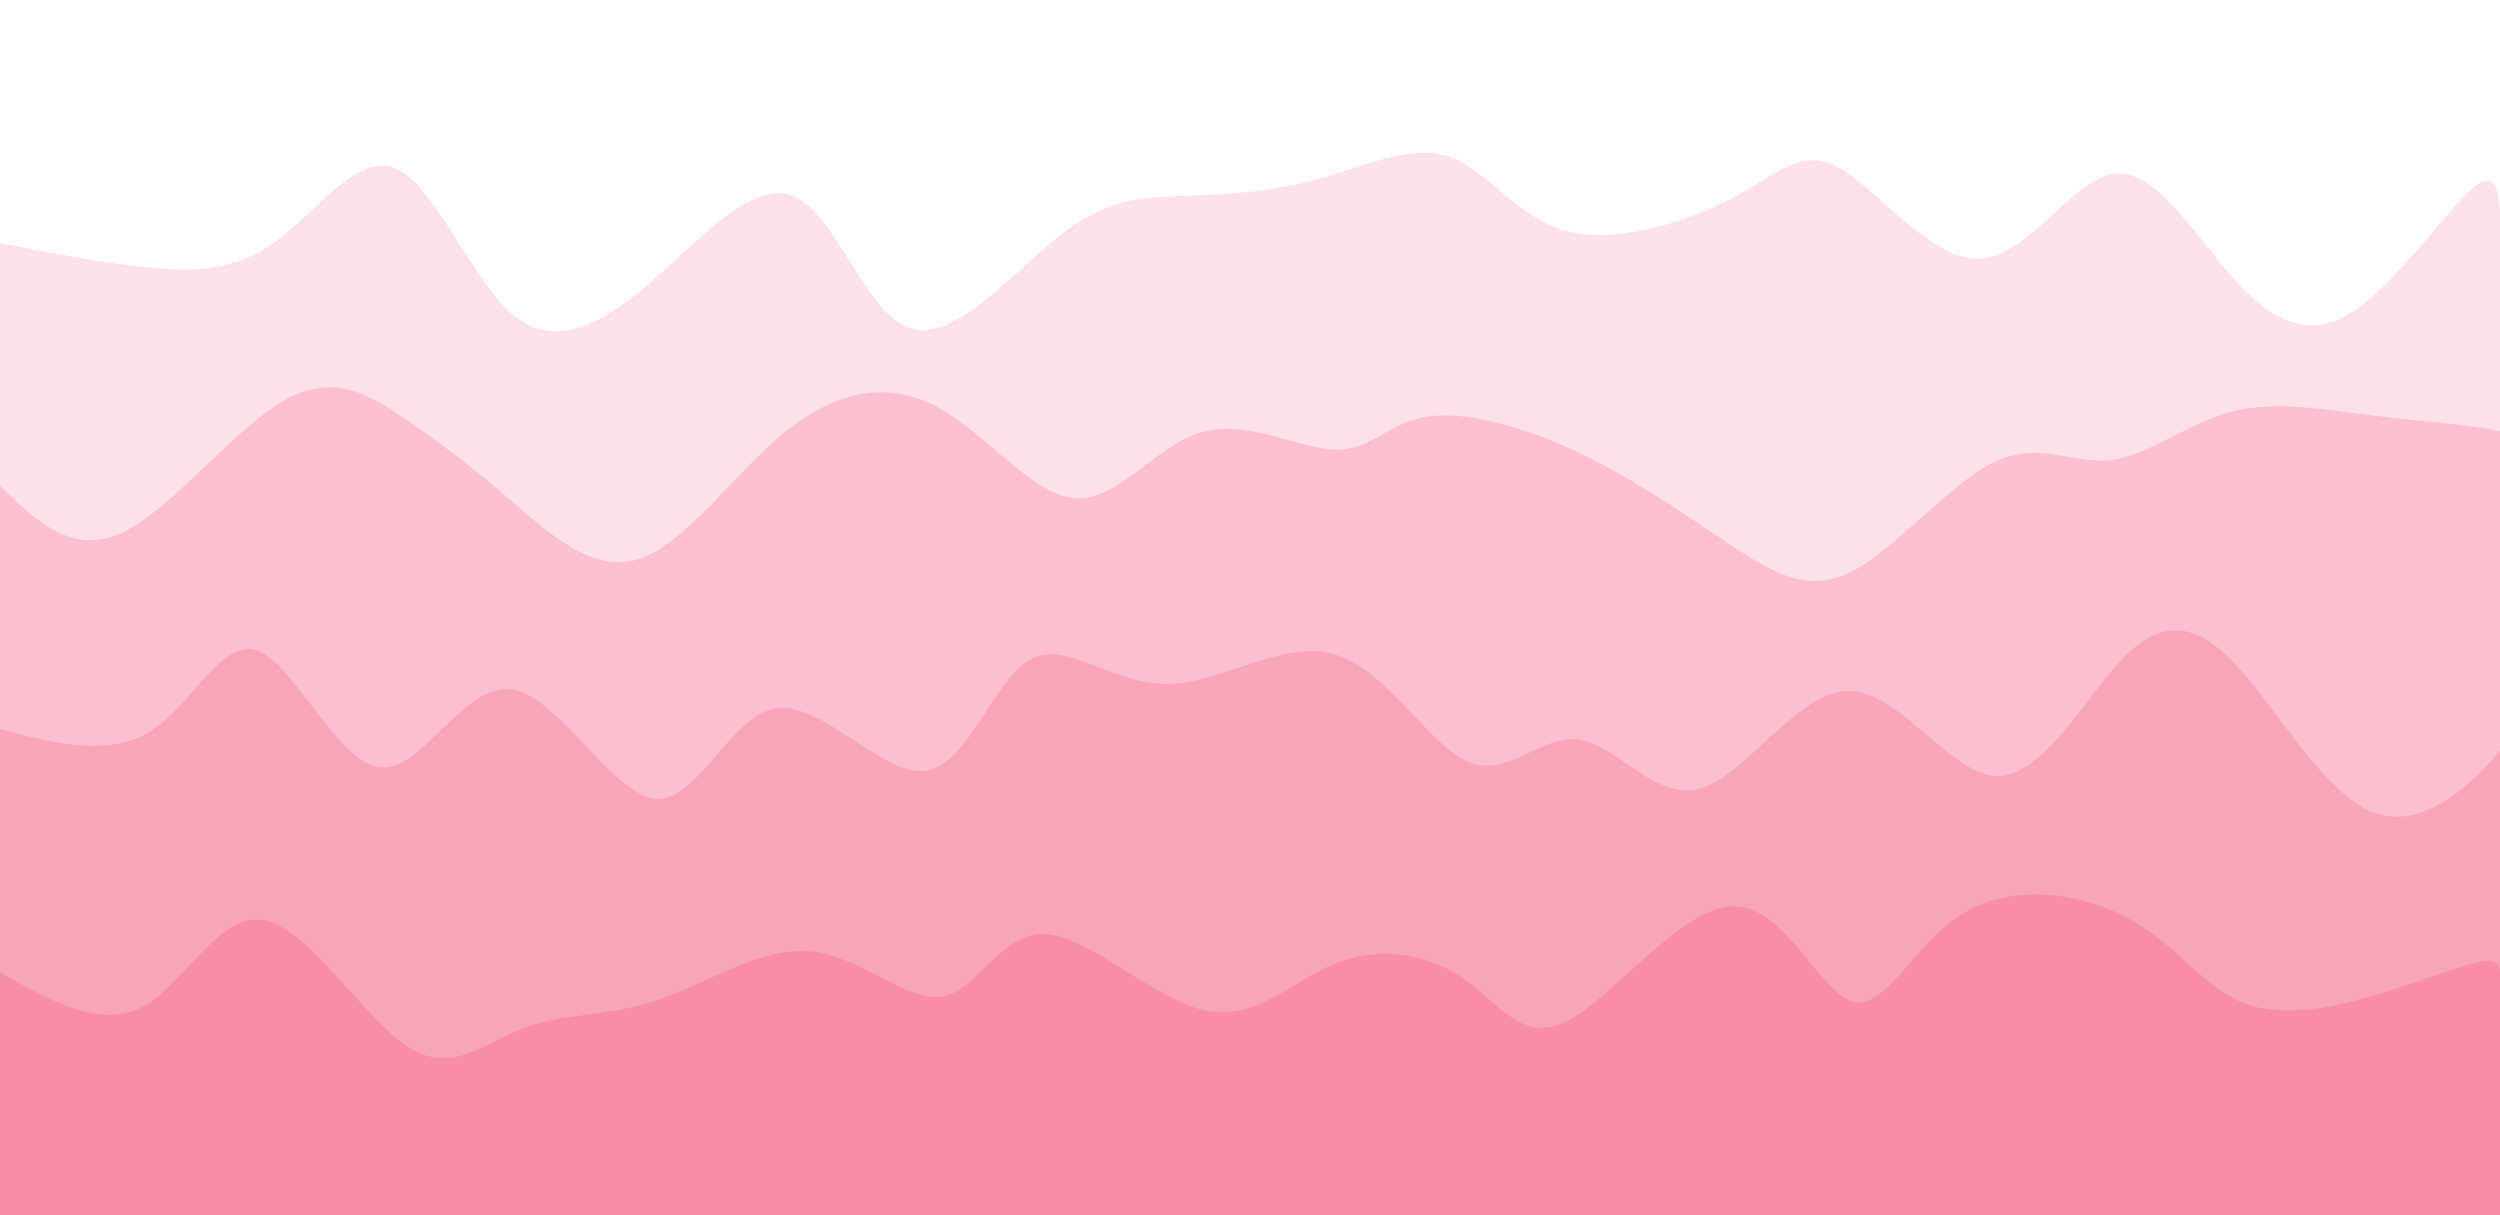 <svg width="100%" height="100%" id="svg" viewBox="0 0 1440 700" xmlns="http://www.w3.org/2000/svg" class="transition duration-300 ease-in-out delay-150"><style>
          .path-0{
            animation:pathAnim-0 4s;
            animation-timing-function: linear;
            animation-iteration-count: infinite;
          }
          @keyframes pathAnim-0{
            0%{
              d: path("M 0,700 C 0,700 0,140 0,140 C 29.23,145.678 58.46,151.356 85,154 C 111.54,156.644 135.392,156.254 159,139 C 182.608,121.746 205.974,87.628 228,97 C 250.026,106.372 270.713,159.233 294,180 C 317.287,200.767 343.172,189.44 372,165 C 400.828,140.56 432.597,103.008 457,113 C 481.403,122.992 498.441,180.528 524,189 C 549.559,197.472 583.639,156.879 610,136 C 636.361,115.121 655.002,113.956 678,113 C 700.998,112.044 728.353,111.295 756,104 C 783.647,96.705 811.585,82.862 834,90 C 856.415,97.138 873.308,125.256 902,133 C 930.692,140.744 971.185,128.115 998,114 C 1024.815,99.885 1037.953,84.285 1060,97 C 1082.047,109.715 1113.005,150.747 1141,149 C 1168.995,147.253 1194.029,102.728 1218,100 C 1241.971,97.272 1264.879,136.341 1287,161 C 1309.121,185.659 1330.456,195.908 1356,179 C 1381.544,162.092 1411.298,118.026 1426,107 C 1440.702,95.974 1440.351,117.987 1440,140 C 1440,140 1440,700 1440,700 Z");
            }
            25%{
              d: path("M 0,700 C 0,700 0,140 0,140 C 21.657,158.588 43.315,177.177 65,179 C 86.685,180.823 108.399,165.882 138,165 C 167.601,164.118 205.09,177.296 234,185 C 262.91,192.704 283.242,194.934 308,181 C 332.758,167.066 361.941,136.969 384,122 C 406.059,107.031 420.994,107.192 443,117 C 465.006,126.808 494.082,146.263 522,153 C 549.918,159.737 576.677,153.755 606,151 C 635.323,148.245 667.21,148.716 691,144 C 714.79,139.284 730.482,129.38 752,137 C 773.518,144.62 800.862,169.765 829,177 C 857.138,184.235 886.071,173.559 911,156 C 935.929,138.441 956.853,114 979,111 C 1001.147,108 1024.518,126.441 1052,123 C 1079.482,119.559 1111.074,94.237 1139,97 C 1166.926,99.763 1191.187,130.61 1217,152 C 1242.813,173.39 1270.177,185.321 1294,168 C 1317.823,150.679 1338.106,104.106 1366,107 C 1393.894,109.894 1429.398,162.255 1443,176 C 1456.602,189.745 1448.301,164.872 1440,140 C 1440,140 1440,700 1440,700 Z");
            }
            50%{
              d: path("M 0,700 C 0,700 0,140 0,140 C 20.388,126.783 40.776,113.565 63,125 C 85.224,136.435 109.285,172.521 142,170 C 174.715,167.479 216.085,126.351 240,120 C 263.915,113.649 270.376,142.074 289,150 C 307.624,157.926 338.412,145.353 366,138 C 393.588,130.647 417.976,128.513 444,134 C 470.024,139.487 497.683,152.595 521,151 C 544.317,149.405 563.293,133.109 592,140 C 620.707,146.891 659.144,176.97 689,165 C 718.856,153.03 740.131,99.01 766,88 C 791.869,76.99 822.332,108.99 843,118 C 863.668,127.01 874.54,113.032 899,120 C 923.46,126.968 961.509,154.883 991,147 C 1020.491,139.117 1041.423,95.437 1064,96 C 1086.577,96.563 1110.799,141.369 1137,162 C 1163.201,182.631 1191.383,179.086 1216,164 C 1240.617,148.914 1261.671,122.286 1289,112 C 1316.329,101.714 1349.935,107.769 1376,118 C 1402.065,128.231 1420.59,142.637 1430,147 C 1439.41,151.363 1439.705,145.681 1440,140 C 1440,140 1440,700 1440,700 Z");
            }
            75%{
              d: path("M 0,700 C 0,700 0,140 0,140 C 23.697,125.055 47.395,110.109 69,109 C 90.605,107.891 110.118,120.617 137,134 C 163.882,147.383 198.133,161.422 225,160 C 251.867,158.578 271.348,141.694 297,133 C 322.652,124.306 354.473,123.8 383,134 C 411.527,144.2 436.761,165.106 464,172 C 491.239,178.894 520.485,171.778 541,177 C 561.515,182.222 573.301,199.784 597,187 C 620.699,174.216 656.313,131.087 685,114 C 713.687,96.913 735.447,105.868 756,105 C 776.553,104.132 795.898,93.443 825,116 C 854.102,138.557 892.961,194.362 920,190 C 947.039,185.638 962.26,121.11 988,114 C 1013.74,106.89 1050.001,157.199 1072,176 C 1093.999,194.801 1101.738,182.095 1123,167 C 1144.262,151.905 1179.048,134.422 1213,146 C 1246.952,157.578 1280.07,198.217 1301,191 C 1321.93,183.783 1330.674,128.711 1354,121 C 1377.326,113.289 1415.236,152.94 1432,164 C 1448.764,175.06 1444.382,157.53 1440,140 C 1440,140 1440,700 1440,700 Z");
            }
            100%{
              d: path("M 0,700 C 0,700 0,140 0,140 C 29.23,145.678 58.46,151.356 85,154 C 111.54,156.644 135.392,156.254 159,139 C 182.608,121.746 205.974,87.628 228,97 C 250.026,106.372 270.713,159.233 294,180 C 317.287,200.767 343.172,189.44 372,165 C 400.828,140.56 432.597,103.008 457,113 C 481.403,122.992 498.441,180.528 524,189 C 549.559,197.472 583.639,156.879 610,136 C 636.361,115.121 655.002,113.956 678,113 C 700.998,112.044 728.353,111.295 756,104 C 783.647,96.705 811.585,82.862 834,90 C 856.415,97.138 873.308,125.256 902,133 C 930.692,140.744 971.185,128.115 998,114 C 1024.815,99.885 1037.953,84.285 1060,97 C 1082.047,109.715 1113.005,150.747 1141,149 C 1168.995,147.253 1194.029,102.728 1218,100 C 1241.971,97.272 1264.879,136.341 1287,161 C 1309.121,185.659 1330.456,195.908 1356,179 C 1381.544,162.092 1411.298,118.026 1426,107 C 1440.702,95.974 1440.351,117.987 1440,140 C 1440,140 1440,700 1440,700 Z");
            }
          }</style><path d="M 0,700 C 0,700 0,140 0,140 C 29.23,145.678 58.46,151.356 85,154 C 111.54,156.644 135.392,156.254 159,139 C 182.608,121.746 205.974,87.628 228,97 C 250.026,106.372 270.713,159.233 294,180 C 317.287,200.767 343.172,189.44 372,165 C 400.828,140.56 432.597,103.008 457,113 C 481.403,122.992 498.441,180.528 524,189 C 549.559,197.472 583.639,156.879 610,136 C 636.361,115.121 655.002,113.956 678,113 C 700.998,112.044 728.353,111.295 756,104 C 783.647,96.705 811.585,82.862 834,90 C 856.415,97.138 873.308,125.256 902,133 C 930.692,140.744 971.185,128.115 998,114 C 1024.815,99.885 1037.953,84.285 1060,97 C 1082.047,109.715 1113.005,150.747 1141,149 C 1168.995,147.253 1194.029,102.728 1218,100 C 1241.971,97.272 1264.879,136.341 1287,161 C 1309.121,185.659 1330.456,195.908 1356,179 C 1381.544,162.092 1411.298,118.026 1426,107 C 1440.702,95.974 1440.351,117.987 1440,140 C 1440,140 1440,700 1440,700 Z" stroke="none" stroke-width="0" fill="#f78da7" fill-opacity="0.265" class="transition-all duration-300 ease-in-out delay-150 path-0"></path><style>
          .path-1{
            animation:pathAnim-1 4s;
            animation-timing-function: linear;
            animation-iteration-count: infinite;
          }
          @keyframes pathAnim-1{
            0%{
              d: path("M 0,700 C 0,700 0,280 0,280 C 20.805,300.051 41.609,320.103 70,307 C 98.391,293.897 134.368,247.64 163,231 C 191.632,214.36 212.919,227.336 233,241 C 253.081,254.664 271.957,269.016 294,288 C 316.043,306.984 341.254,330.602 368,322 C 394.746,313.398 423.026,272.578 452,249 C 480.974,225.422 510.643,219.086 539,234 C 567.357,248.914 594.402,285.076 619,287 C 643.598,288.924 665.749,256.609 692,249 C 718.251,241.391 748.601,258.488 769,259 C 789.399,259.512 799.846,243.439 822,240 C 844.154,236.561 878.015,245.756 910,261 C 941.985,276.244 972.093,297.537 997,314 C 1021.907,330.463 1041.612,342.096 1067,329 C 1092.388,315.904 1123.458,278.078 1149,266 C 1174.542,253.922 1194.554,267.592 1216,265 C 1237.446,262.408 1260.326,243.553 1286,237 C 1311.674,230.447 1340.143,236.197 1372,240 C 1403.857,243.803 1439.102,245.658 1451,252 C 1462.898,258.342 1451.449,269.171 1440,280 C 1440,280 1440,700 1440,700 Z");
            }
            25%{
              d: path("M 0,700 C 0,700 0,280 0,280 C 24.871,267.515 49.743,255.031 77,252 C 104.257,248.969 133.9,255.392 160,270 C 186.1,284.608 208.656,307.402 230,316 C 251.344,324.598 271.477,318.999 294,293 C 316.523,267.001 341.436,220.6 365,227 C 388.564,233.4 410.781,292.601 441,312 C 471.219,331.399 509.442,310.995 540,282 C 570.558,253.005 593.451,215.417 612,228 C 630.549,240.583 644.752,303.337 672,328 C 699.248,352.663 739.54,339.235 765,322 C 790.46,304.765 801.089,283.724 822,288 C 842.911,292.276 874.106,321.868 907,330 C 939.894,338.132 974.489,324.802 998,304 C 1021.511,283.198 1033.94,254.922 1056,242 C 1078.06,229.078 1109.751,231.51 1135,233 C 1160.249,234.49 1179.056,235.037 1207,250 C 1234.944,264.963 1272.026,294.341 1299,304 C 1325.974,313.659 1342.839,303.601 1367,307 C 1391.161,310.399 1422.617,327.257 1436,325 C 1449.383,322.743 1444.691,301.372 1440,280 C 1440,280 1440,700 1440,700 Z");
            }
            50%{
              d: path("M 0,700 C 0,700 0,280 0,280 C 23.277,280.975 46.554,281.951 74,288 C 101.446,294.049 133.061,305.172 160,288 C 186.939,270.828 209.202,225.363 232,233 C 254.798,240.637 278.131,301.378 300,311 C 321.869,320.622 342.275,279.126 373,270 C 403.725,260.874 444.769,284.119 468,275 C 491.231,265.881 496.65,224.398 521,231 C 545.35,237.602 588.633,292.287 616,308 C 643.367,323.713 654.819,300.452 676,293 C 697.181,285.548 728.092,293.906 756,290 C 783.908,286.094 808.814,269.924 834,265 C 859.186,260.076 884.652,266.397 907,276 C 929.348,285.603 948.58,298.488 973,291 C 997.42,283.512 1027.03,255.652 1054,266 C 1080.97,276.348 1105.299,324.903 1128,320 C 1150.701,315.097 1171.773,256.736 1199,229 C 1226.227,201.264 1259.607,204.153 1285,236 C 1310.393,267.847 1327.798,328.651 1356,330 C 1384.202,331.349 1423.201,273.243 1439,255 C 1454.799,236.757 1447.4,258.379 1440,280 C 1440,280 1440,700 1440,700 Z");
            }
            75%{
              d: path("M 0,700 C 0,700 0,280 0,280 C 17.939,301.633 35.878,323.265 64,321 C 92.122,318.735 130.427,292.572 158,279 C 185.573,265.428 202.414,264.445 225,260 C 247.586,255.555 275.918,247.647 303,247 C 330.082,246.353 355.915,252.967 378,276 C 400.085,299.033 418.423,338.485 447,332 C 475.577,325.515 514.392,273.092 540,258 C 565.608,242.908 578.01,265.147 597,278 C 615.99,290.853 641.568,294.321 670,290 C 698.432,285.679 729.719,273.571 758,274 C 786.281,274.429 811.557,287.397 839,282 C 866.443,276.603 896.052,252.841 917,264 C 937.948,275.159 950.235,321.238 974,311 C 997.765,300.762 1033.01,234.207 1062,230 C 1090.99,225.793 1113.726,283.933 1141,304 C 1168.274,324.067 1200.084,306.062 1223,282 C 1245.916,257.938 1259.936,227.818 1281,235 C 1302.064,242.182 1330.171,286.664 1363,305 C 1395.829,323.336 1433.38,315.524 1447,307 C 1460.62,298.476 1450.31,289.238 1440,280 C 1440,280 1440,700 1440,700 Z");
            }
            100%{
              d: path("M 0,700 C 0,700 0,280 0,280 C 20.805,300.051 41.609,320.103 70,307 C 98.391,293.897 134.368,247.64 163,231 C 191.632,214.36 212.919,227.336 233,241 C 253.081,254.664 271.957,269.016 294,288 C 316.043,306.984 341.254,330.602 368,322 C 394.746,313.398 423.026,272.578 452,249 C 480.974,225.422 510.643,219.086 539,234 C 567.357,248.914 594.402,285.076 619,287 C 643.598,288.924 665.749,256.609 692,249 C 718.251,241.391 748.601,258.488 769,259 C 789.399,259.512 799.846,243.439 822,240 C 844.154,236.561 878.015,245.756 910,261 C 941.985,276.244 972.093,297.537 997,314 C 1021.907,330.463 1041.612,342.096 1067,329 C 1092.388,315.904 1123.458,278.078 1149,266 C 1174.542,253.922 1194.554,267.592 1216,265 C 1237.446,262.408 1260.326,243.553 1286,237 C 1311.674,230.447 1340.143,236.197 1372,240 C 1403.857,243.803 1439.102,245.658 1451,252 C 1462.898,258.342 1451.449,269.171 1440,280 C 1440,280 1440,700 1440,700 Z");
            }
          }</style><path d="M 0,700 C 0,700 0,280 0,280 C 20.805,300.051 41.609,320.103 70,307 C 98.391,293.897 134.368,247.64 163,231 C 191.632,214.36 212.919,227.336 233,241 C 253.081,254.664 271.957,269.016 294,288 C 316.043,306.984 341.254,330.602 368,322 C 394.746,313.398 423.026,272.578 452,249 C 480.974,225.422 510.643,219.086 539,234 C 567.357,248.914 594.402,285.076 619,287 C 643.598,288.924 665.749,256.609 692,249 C 718.251,241.391 748.601,258.488 769,259 C 789.399,259.512 799.846,243.439 822,240 C 844.154,236.561 878.015,245.756 910,261 C 941.985,276.244 972.093,297.537 997,314 C 1021.907,330.463 1041.612,342.096 1067,329 C 1092.388,315.904 1123.458,278.078 1149,266 C 1174.542,253.922 1194.554,267.592 1216,265 C 1237.446,262.408 1260.326,243.553 1286,237 C 1311.674,230.447 1340.143,236.197 1372,240 C 1403.857,243.803 1439.102,245.658 1451,252 C 1462.898,258.342 1451.449,269.171 1440,280 C 1440,280 1440,700 1440,700 Z" stroke="none" stroke-width="0" fill="#f78da7" fill-opacity="0.4" class="transition-all duration-300 ease-in-out delay-150 path-1"></path><style>
          .path-2{
            animation:pathAnim-2 4s;
            animation-timing-function: linear;
            animation-iteration-count: infinite;
          }
          @keyframes pathAnim-2{
            0%{
              d: path("M 0,700 C 0,700 0,420 0,420 C 31.415,428.207 62.83,436.415 87,421 C 111.17,405.585 128.095,366.549 149,375 C 169.905,383.451 194.79,439.389 219,442 C 243.21,444.611 266.746,393.894 294,397 C 321.254,400.106 352.224,457.033 377,460 C 401.776,462.967 420.356,411.972 447,408 C 473.644,404.028 508.353,447.079 533,444 C 557.647,440.921 572.234,391.714 593,380 C 613.766,368.286 640.712,394.066 672,394 C 703.288,393.934 738.918,368.021 769,377 C 799.082,385.979 823.617,429.852 846,439 C 868.383,448.148 888.615,422.573 910,426 C 931.385,429.427 953.924,461.855 980,454 C 1006.076,446.145 1035.69,398.006 1065,398 C 1094.31,397.994 1123.316,446.12 1150,447 C 1176.684,447.88 1201.045,401.515 1223,379 C 1244.955,356.485 1264.503,357.821 1288,383 C 1311.497,408.179 1338.941,457.202 1367,468 C 1395.059,478.798 1423.731,451.371 1436,437 C 1448.269,422.629 1444.134,421.315 1440,420 C 1440,420 1440,700 1440,700 Z");
            }
            25%{
              d: path("M 0,700 C 0,700 0,420 0,420 C 21.162,451.287 42.325,482.574 70,469 C 97.675,455.426 131.864,396.992 158,370 C 184.136,343.008 202.221,347.457 226,371 C 249.779,394.543 279.253,437.18 304,459 C 328.747,480.82 348.769,481.824 372,462 C 395.231,442.176 421.672,401.525 452,398 C 482.328,394.475 516.541,428.078 543,441 C 569.459,453.922 588.162,446.164 608,446 C 627.838,445.836 648.811,453.267 674,459 C 699.189,464.733 728.595,468.769 758,453 C 787.405,437.231 816.808,401.658 842,402 C 867.192,402.342 888.174,438.601 914,438 C 939.826,437.399 970.495,399.94 994,402 C 1017.505,404.06 1033.845,445.638 1057,464 C 1080.155,482.362 1110.126,477.506 1138,462 C 1165.874,446.494 1191.651,420.337 1220,416 C 1248.349,411.663 1279.269,429.147 1298,431 C 1316.731,432.853 1323.274,419.076 1351,408 C 1378.726,396.924 1427.636,388.55 1446,391 C 1464.364,393.45 1452.182,406.725 1440,420 C 1440,420 1440,700 1440,700 Z");
            }
            50%{
              d: path("M 0,700 C 0,700 0,420 0,420 C 23.944,434.388 47.887,448.776 76,444 C 104.113,439.224 136.394,415.285 161,412 C 185.606,408.715 202.537,426.086 225,417 C 247.463,407.914 275.457,372.372 302,380 C 328.543,387.628 353.633,438.428 379,458 C 404.367,477.572 430.01,465.918 459,445 C 487.99,424.082 520.327,393.901 544,376 C 567.673,358.099 582.681,352.479 604,373 C 625.319,393.521 652.949,440.185 683,458 C 713.051,475.815 745.522,464.783 767,458 C 788.478,451.217 798.964,448.684 822,429 C 845.036,409.316 880.622,372.48 908,381 C 935.378,389.52 954.55,443.397 978,464 C 1001.45,484.603 1029.18,471.931 1055,453 C 1080.82,434.069 1104.73,408.879 1134,409 C 1163.27,409.121 1197.898,434.555 1222,449 C 1246.102,463.445 1259.677,466.903 1284,447 C 1308.323,427.097 1343.395,383.834 1371,385 C 1398.605,386.166 1418.744,431.762 1429,445 C 1439.256,458.238 1439.628,439.119 1440,420 C 1440,420 1440,700 1440,700 Z");
            }
            75%{
              d: path("M 0,700 C 0,700 0,420 0,420 C 20.382,428.372 40.764,436.743 66,439 C 91.236,441.257 121.327,437.399 148,416 C 174.673,394.601 197.927,355.662 223,371 C 248.073,386.338 274.966,455.952 303,467 C 331.034,478.048 360.208,430.53 389,411 C 417.792,391.47 446.2,399.928 468,398 C 489.8,396.072 504.99,383.756 526,386 C 547.01,388.244 573.841,405.046 603,420 C 632.159,434.954 663.648,448.061 689,460 C 714.352,471.939 733.569,482.712 757,464 C 780.431,445.288 808.075,397.092 833,384 C 857.925,370.908 880.129,392.922 902,393 C 923.871,393.078 945.408,371.222 974,374 C 1002.592,376.778 1038.24,404.191 1066,414 C 1093.76,423.809 1113.634,416.016 1138,410 C 1162.366,403.984 1191.225,399.747 1219,400 C 1246.775,400.253 1273.465,404.996 1299,413 C 1324.535,421.004 1348.913,432.27 1376,433 C 1403.087,433.73 1432.882,423.923 1444,420 C 1455.118,416.077 1447.559,418.039 1440,420 C 1440,420 1440,700 1440,700 Z");
            }
            100%{
              d: path("M 0,700 C 0,700 0,420 0,420 C 31.415,428.207 62.83,436.415 87,421 C 111.17,405.585 128.095,366.549 149,375 C 169.905,383.451 194.79,439.389 219,442 C 243.21,444.611 266.746,393.894 294,397 C 321.254,400.106 352.224,457.033 377,460 C 401.776,462.967 420.356,411.972 447,408 C 473.644,404.028 508.353,447.079 533,444 C 557.647,440.921 572.234,391.714 593,380 C 613.766,368.286 640.712,394.066 672,394 C 703.288,393.934 738.918,368.021 769,377 C 799.082,385.979 823.617,429.852 846,439 C 868.383,448.148 888.615,422.573 910,426 C 931.385,429.427 953.924,461.855 980,454 C 1006.076,446.145 1035.69,398.006 1065,398 C 1094.31,397.994 1123.316,446.12 1150,447 C 1176.684,447.88 1201.045,401.515 1223,379 C 1244.955,356.485 1264.503,357.821 1288,383 C 1311.497,408.179 1338.941,457.202 1367,468 C 1395.059,478.798 1423.731,451.371 1436,437 C 1448.269,422.629 1444.134,421.315 1440,420 C 1440,420 1440,700 1440,700 Z");
            }
          }</style><path d="M 0,700 C 0,700 0,420 0,420 C 31.415,428.207 62.83,436.415 87,421 C 111.17,405.585 128.095,366.549 149,375 C 169.905,383.451 194.79,439.389 219,442 C 243.21,444.611 266.746,393.894 294,397 C 321.254,400.106 352.224,457.033 377,460 C 401.776,462.967 420.356,411.972 447,408 C 473.644,404.028 508.353,447.079 533,444 C 557.647,440.921 572.234,391.714 593,380 C 613.766,368.286 640.712,394.066 672,394 C 703.288,393.934 738.918,368.021 769,377 C 799.082,385.979 823.617,429.852 846,439 C 868.383,448.148 888.615,422.573 910,426 C 931.385,429.427 953.924,461.855 980,454 C 1006.076,446.145 1035.69,398.006 1065,398 C 1094.31,397.994 1123.316,446.12 1150,447 C 1176.684,447.88 1201.045,401.515 1223,379 C 1244.955,356.485 1264.503,357.821 1288,383 C 1311.497,408.179 1338.941,457.202 1367,468 C 1395.059,478.798 1423.731,451.371 1436,437 C 1448.269,422.629 1444.134,421.315 1440,420 C 1440,420 1440,700 1440,700 Z" stroke="none" stroke-width="0" fill="#f78da7" fill-opacity="0.53" class="transition-all duration-300 ease-in-out delay-150 path-2"></path><style>
          .path-3{
            animation:pathAnim-3 4s;
            animation-timing-function: linear;
            animation-iteration-count: infinite;
          }
          @keyframes pathAnim-3{
            0%{
              d: path("M 0,700 C 0,700 0,560 0,560 C 28.83,576.408 57.661,592.815 82,580 C 106.339,567.185 126.187,525.146 152,530 C 177.813,534.854 209.59,586.6 235,603 C 260.41,619.4 279.453,600.455 302,592 C 324.547,583.545 350.6,585.579 379,576 C 407.4,566.421 438.148,545.227 467,548 C 495.852,550.773 522.808,577.513 543,574 C 563.192,570.487 576.619,536.722 602,538 C 627.381,539.278 664.716,575.599 694,582 C 723.284,588.401 744.517,564.88 769,555 C 793.483,545.12 821.215,548.88 842,563 C 862.785,577.12 876.624,601.601 903,588 C 929.376,574.399 968.291,522.715 998,522 C 1027.709,521.285 1048.212,571.539 1067,577 C 1085.788,582.461 1102.859,543.129 1131,526 C 1159.141,508.871 1198.35,513.946 1226,529 C 1253.65,544.054 1269.741,569.087 1293,578 C 1316.259,586.913 1346.685,579.707 1372,572 C 1397.315,564.293 1417.519,556.084 1428,554 C 1438.481,551.916 1439.241,555.958 1440,560 C 1440,560 1440,700 1440,700 Z");
            }
            25%{
              d: path("M 0,700 C 0,700 0,560 0,560 C 30.499,559.252 60.998,558.504 86,555 C 111.002,551.496 130.507,545.238 153,558 C 175.493,570.762 200.975,602.546 228,599 C 255.025,595.454 283.593,556.577 306,549 C 328.407,541.423 344.653,565.145 369,583 C 393.347,600.855 425.796,612.843 457,608 C 488.204,603.157 518.162,581.482 541,564 C 563.838,546.518 579.556,533.229 602,526 C 624.444,518.771 653.614,517.601 684,526 C 714.386,534.399 745.988,552.368 770,556 C 794.012,559.632 810.433,548.929 829,551 C 847.567,553.071 868.279,567.918 896,575 C 923.721,582.082 958.451,581.401 987,571 C 1015.549,560.599 1037.916,540.479 1064,538 C 1090.084,535.521 1119.883,550.683 1147,557 C 1174.117,563.317 1198.551,560.789 1220,558 C 1241.449,555.211 1259.914,552.16 1282,544 C 1304.086,535.84 1329.792,522.572 1357,514 C 1384.208,505.428 1412.916,501.551 1427,510 C 1441.084,518.449 1440.542,539.225 1440,560 C 1440,560 1440,700 1440,700 Z");
            }
            50%{
              d: path("M 0,700 C 0,700 0,560 0,560 C 24.375,578.433 48.751,596.867 74,606 C 99.249,615.133 125.373,614.966 152,609 C 178.627,603.034 205.758,591.271 232,572 C 258.242,552.729 283.596,525.951 307,509 C 330.404,492.049 351.857,484.925 380,509 C 408.143,533.075 442.976,588.349 465,591 C 487.024,593.651 496.237,543.681 520,538 C 543.763,532.319 582.074,570.928 612,586 C 641.926,601.072 663.465,592.606 689,596 C 714.535,599.394 744.065,614.649 766,609 C 787.935,603.351 802.274,576.798 828,577 C 853.726,577.202 890.84,604.158 916,601 C 941.16,597.842 954.368,564.571 976,557 C 997.632,549.429 1027.688,567.56 1057,579 C 1086.312,590.44 1114.88,595.19 1143,585 C 1171.12,574.81 1198.792,549.681 1223,543 C 1247.208,536.319 1267.953,548.085 1287,546 C 1306.047,543.915 1323.397,527.977 1352,521 C 1380.603,514.023 1420.458,516.007 1437,524 C 1453.542,531.993 1446.771,545.997 1440,560 C 1440,560 1440,700 1440,700 Z");
            }
            75%{
              d: path("M 0,700 C 0,700 0,560 0,560 C 22.939,529.083 45.879,498.166 73,508 C 100.121,517.834 131.424,568.418 160,574 C 188.576,579.582 214.425,540.162 238,528 C 261.575,515.838 282.875,530.933 304,530 C 325.125,529.067 346.075,512.107 372,507 C 397.925,501.893 428.824,508.639 457,523 C 485.176,537.361 510.627,559.338 532,559 C 553.373,558.662 570.666,536.009 596,543 C 621.334,549.991 654.709,586.627 678,588 C 701.291,589.373 714.498,555.485 743,564 C 771.502,572.515 815.299,623.435 842,610 C 868.701,596.565 878.306,518.776 900,519 C 921.694,519.224 955.477,597.461 986,602 C 1016.523,606.539 1043.787,537.379 1070,510 C 1096.213,482.621 1121.375,497.022 1144,513 C 1166.625,528.978 1186.715,546.533 1206,552 C 1225.285,557.467 1243.767,550.847 1274,560 C 1304.233,569.153 1346.217,594.08 1378,604 C 1409.783,613.92 1431.367,608.834 1440,599 C 1448.633,589.166 1444.317,574.583 1440,560 C 1440,560 1440,700 1440,700 Z");
            }
            100%{
              d: path("M 0,700 C 0,700 0,560 0,560 C 28.83,576.408 57.661,592.815 82,580 C 106.339,567.185 126.187,525.146 152,530 C 177.813,534.854 209.59,586.6 235,603 C 260.41,619.4 279.453,600.455 302,592 C 324.547,583.545 350.6,585.579 379,576 C 407.4,566.421 438.148,545.227 467,548 C 495.852,550.773 522.808,577.513 543,574 C 563.192,570.487 576.619,536.722 602,538 C 627.381,539.278 664.716,575.599 694,582 C 723.284,588.401 744.517,564.88 769,555 C 793.483,545.12 821.215,548.88 842,563 C 862.785,577.12 876.624,601.601 903,588 C 929.376,574.399 968.291,522.715 998,522 C 1027.709,521.285 1048.212,571.539 1067,577 C 1085.788,582.461 1102.859,543.129 1131,526 C 1159.141,508.871 1198.35,513.946 1226,529 C 1253.65,544.054 1269.741,569.087 1293,578 C 1316.259,586.913 1346.685,579.707 1372,572 C 1397.315,564.293 1417.519,556.084 1428,554 C 1438.481,551.916 1439.241,555.958 1440,560 C 1440,560 1440,700 1440,700 Z");
            }
          }</style><path d="M 0,700 C 0,700 0,560 0,560 C 28.83,576.408 57.661,592.815 82,580 C 106.339,567.185 126.187,525.146 152,530 C 177.813,534.854 209.59,586.6 235,603 C 260.41,619.4 279.453,600.455 302,592 C 324.547,583.545 350.6,585.579 379,576 C 407.4,566.421 438.148,545.227 467,548 C 495.852,550.773 522.808,577.513 543,574 C 563.192,570.487 576.619,536.722 602,538 C 627.381,539.278 664.716,575.599 694,582 C 723.284,588.401 744.517,564.88 769,555 C 793.483,545.12 821.215,548.88 842,563 C 862.785,577.12 876.624,601.601 903,588 C 929.376,574.399 968.291,522.715 998,522 C 1027.709,521.285 1048.212,571.539 1067,577 C 1085.788,582.461 1102.859,543.129 1131,526 C 1159.141,508.871 1198.35,513.946 1226,529 C 1253.65,544.054 1269.741,569.087 1293,578 C 1316.259,586.913 1346.685,579.707 1372,572 C 1397.315,564.293 1417.519,556.084 1428,554 C 1438.481,551.916 1439.241,555.958 1440,560 C 1440,560 1440,700 1440,700 Z" stroke="none" stroke-width="0" fill="#f78da7" fill-opacity="1" class="transition-all duration-300 ease-in-out delay-150 path-3"></path></svg>
